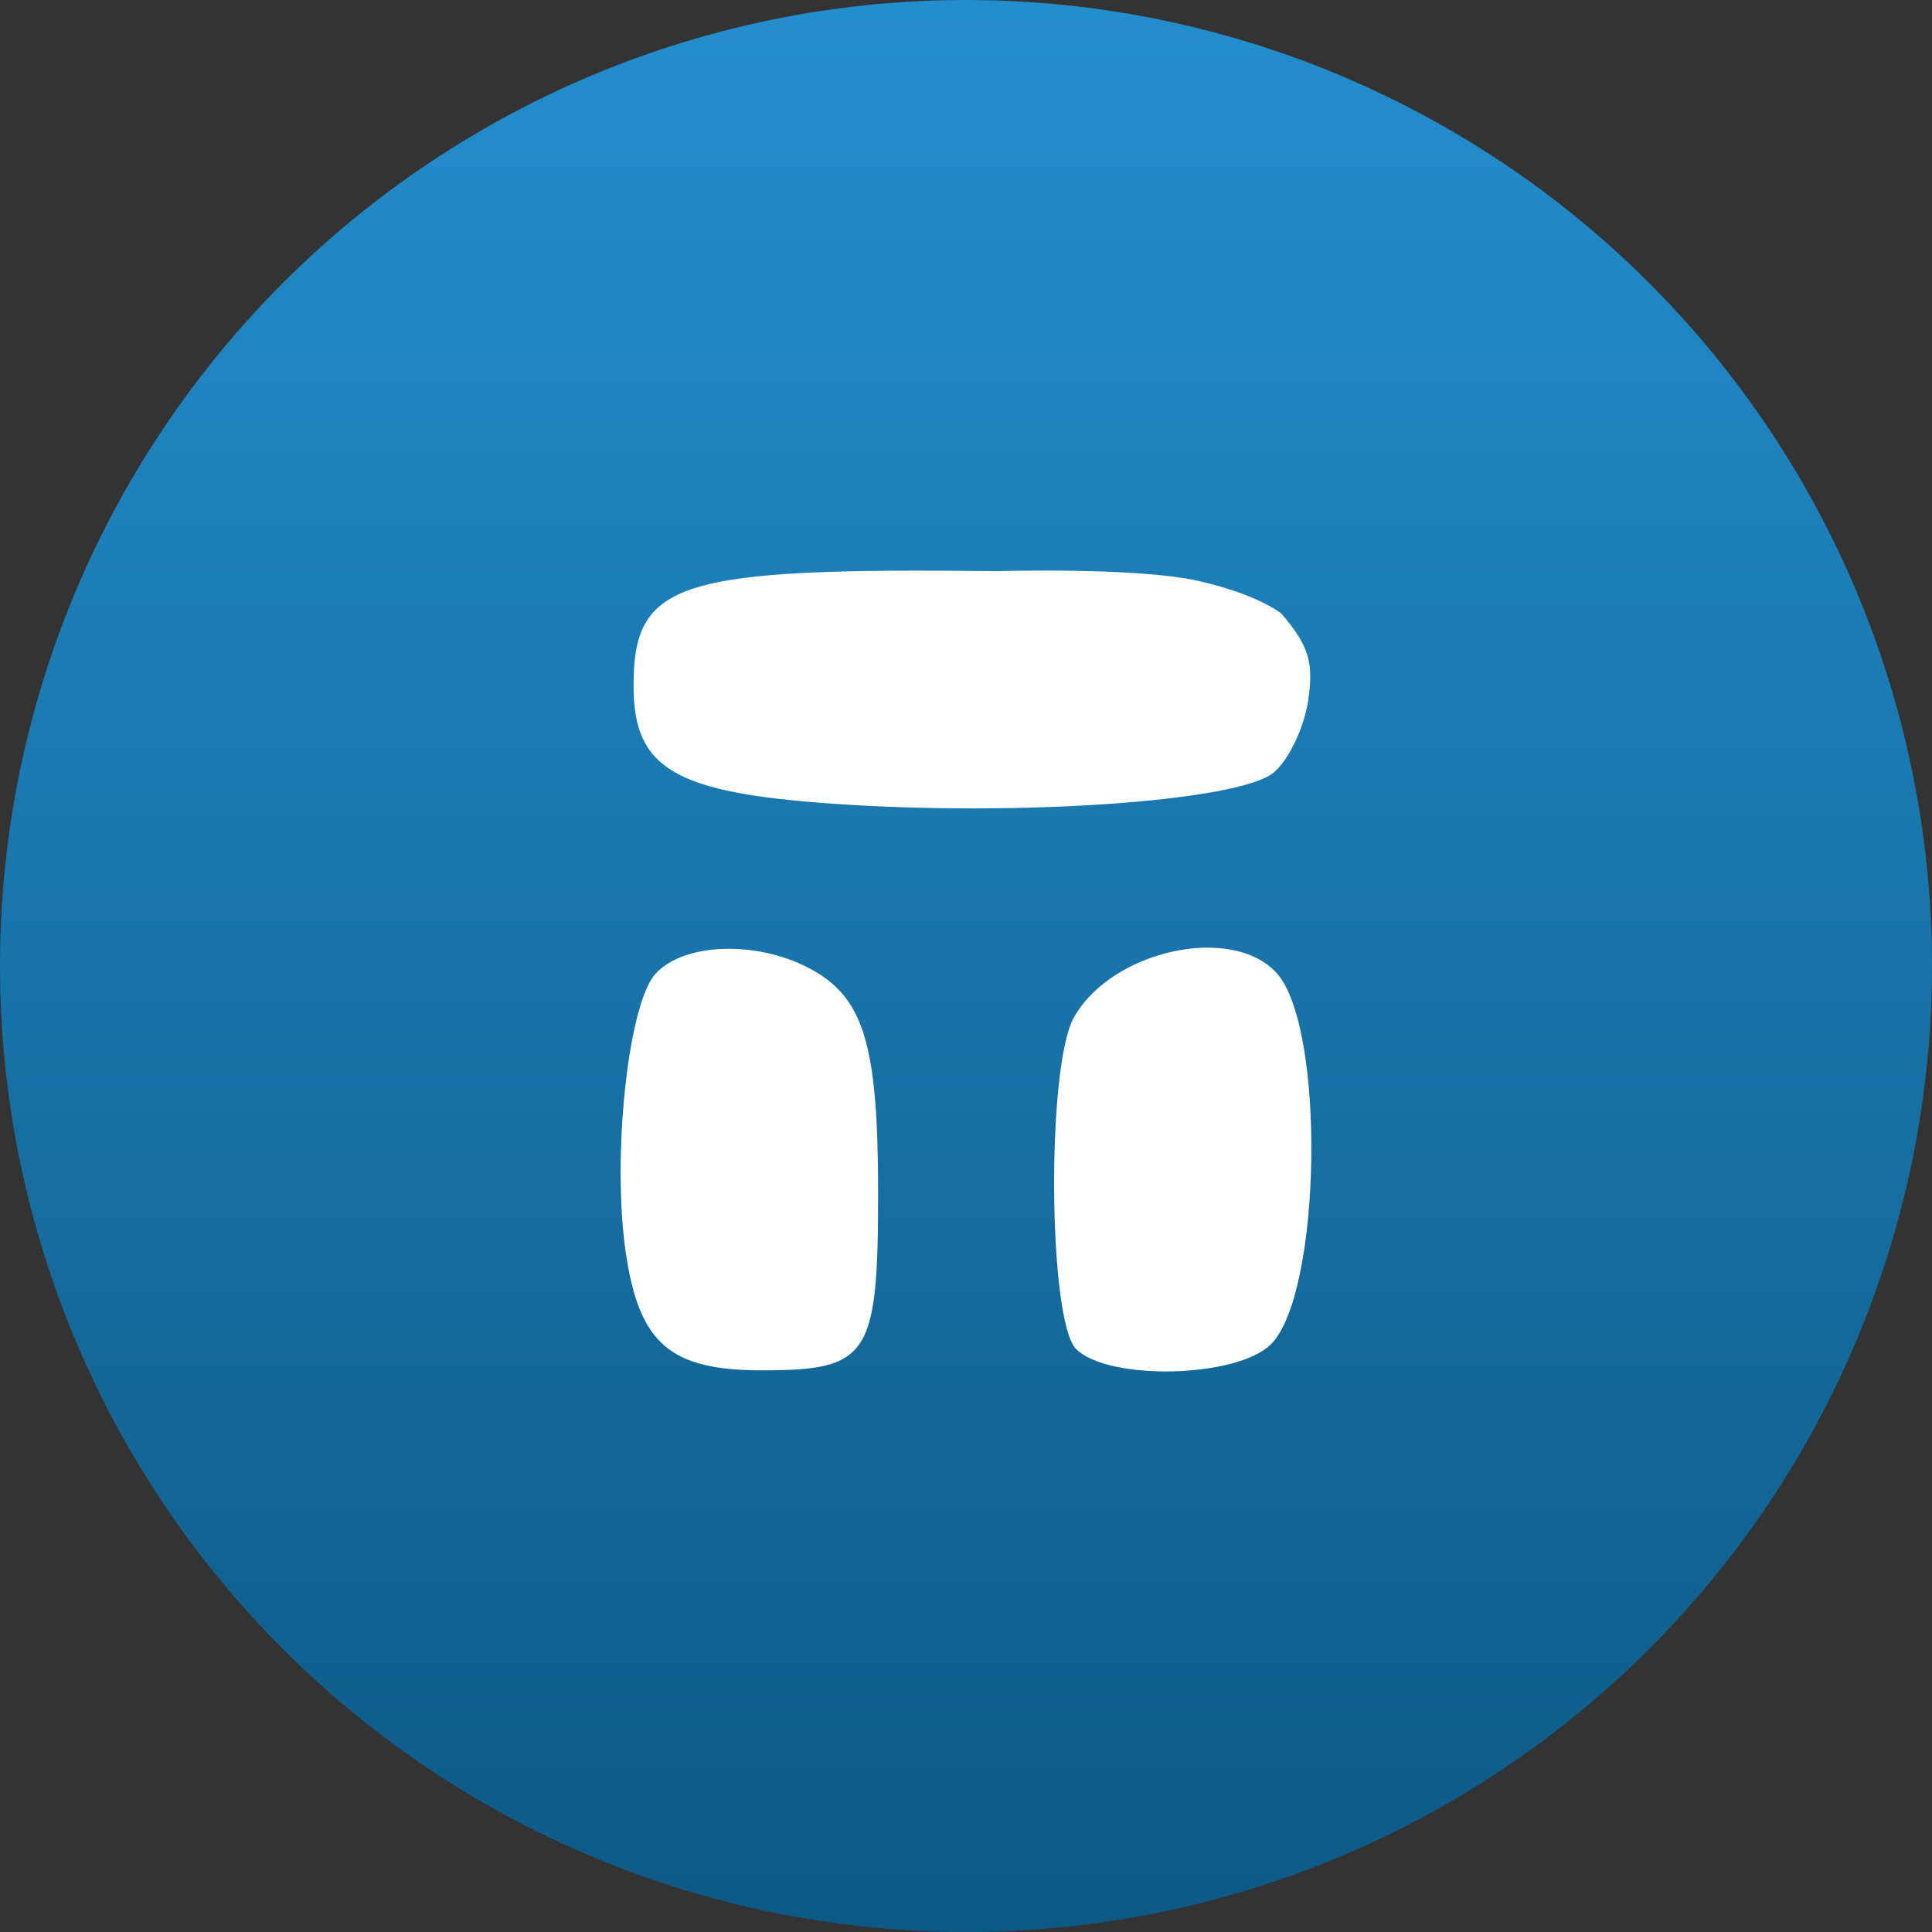 <svg width="193" height="193" viewBox="0 0 193 193" fill="none" xmlns="http://www.w3.org/2000/svg" data-reactroot=""><rect x="0" y="0" width="193" height="193" fill="#333333" stroke="none"/><circle cx="96.5" cy="96.5" r="96.5" fill="url(#tribe_icon_c4cd2a17-09dc-4b62-aec0-3d28707b651b)"></circle><path fill-rule="evenodd" clip-rule="evenodd" d="M128.016 61.31C130.764 64.514 131.277 66.233 130.651 70.15C130.224 72.824 128.678 75.993 127.216 77.191C123.743 80.037 101.954 81.584 83.375 80.301C67.383 79.197 63.291 76.801 63.291 68.534C63.291 58.054 67.595 56.698 99.715 57.056C99.715 57.056 113.506 56.652 119.613 58.012C125.721 59.372 128.016 61.31 128.016 61.31ZM80.738 96.67C86.275 99.54 87.72 104.199 87.72 119.18C87.72 135.5 86.806 136.892 76.088 136.892C66.971 136.892 63.874 134.232 62.529 125.247C61.102 115.714 62.721 100.338 65.472 97.292C68.252 94.214 75.433 93.922 80.738 96.67ZM127.542 97.216C132.443 102.642 132.03 129.21 126.967 134.284C123.598 137.659 110.705 137.971 107.495 134.756C104.708 131.961 104.525 106.623 107.258 101.682C110.99 94.932 123.077 92.271 127.542 97.216Z" fill="white"></path><defs><linearGradient id="tribe_icon_c4cd2a17-09dc-4b62-aec0-3d28707b651b" x1="96.5" y1="0" x2="96.5" y2="193" gradientUnits="userSpaceOnUse"><stop stop-color="#238ECD"></stop><stop offset="1" stop-color="#0D5985"></stop></linearGradient></defs></svg>